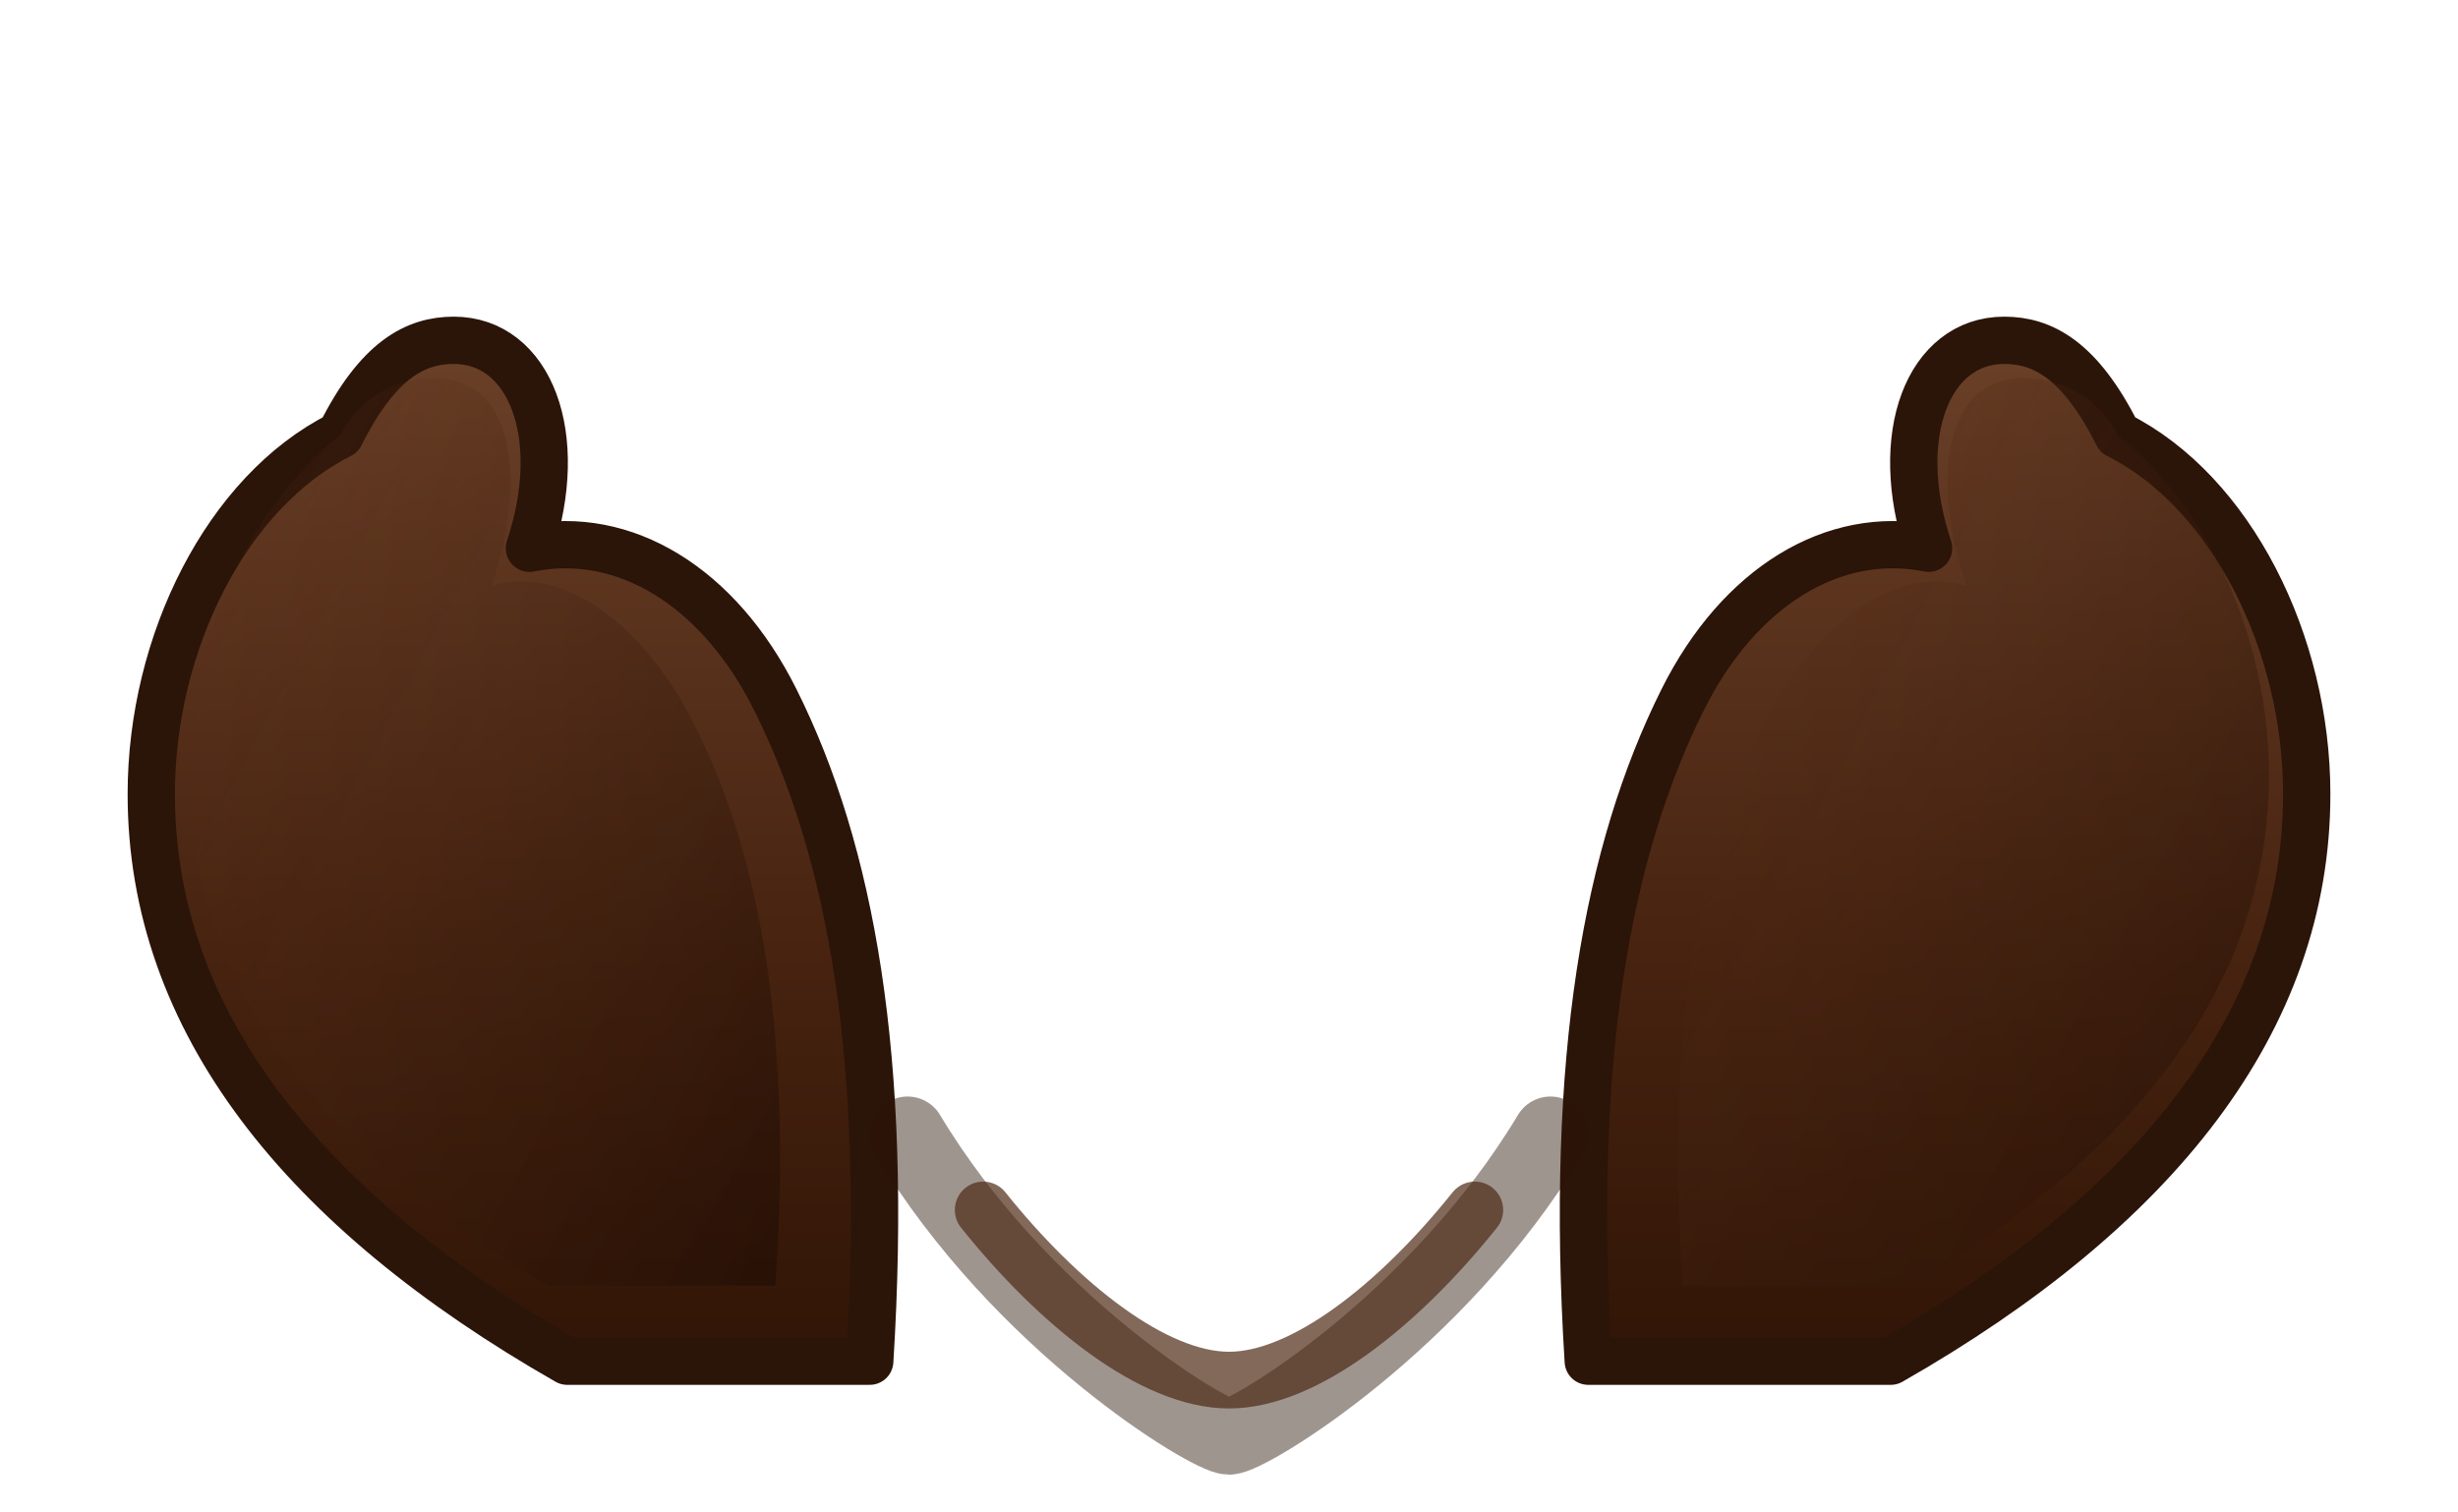 <svg xmlns="http://www.w3.org/2000/svg" viewBox="0 0 260 160">
  <defs>
    <linearGradient id="handDarkBase" x1="0" x2="0" y1="0" y2="1">
      <stop offset="0%" stop-color="#6a4028" />
      <stop offset="60%" stop-color="#472310" />
      <stop offset="100%" stop-color="#311506" />
    </linearGradient>
    <linearGradient id="handDarkShadow" x1="0" x2="1" y1="0.2" y2="1">
      <stop offset="0%" stop-color="#5c3118" stop-opacity="0.2" />
      <stop offset="100%" stop-color="#1b0a03" stop-opacity="0.85" />
    </linearGradient>
  </defs>
  <g fill="none" fill-rule="evenodd">
    <path
      d="M36 46c-12 6-20 22-20 38 0 24 16 44 44 60h32c2-32-2-54-10-70-6-12-16-18-26-16 4-12 0-22-8-22-4 0-8 2-12 10z"
      fill="url(#handDarkBase)"
      stroke="#2b1408"
      stroke-width="5"
      stroke-linejoin="round"
    />
    <path
      d="M224 46c12 6 20 22 20 38 0 24-16 44-44 60h-32c-2-32 2-54 10-70 6-12 16-18 26-16-4-12 0-22 8-22 4 0 8 2 12 10z"
      fill="url(#handDarkBase)"
      stroke="#2b1408"
      stroke-width="5"
      stroke-linejoin="round"
    />
    <path
      d="M36 46c-10 8-16 22-16 36 0 22 14 40 38 54h24c2-28-2-48-10-62-6-10-14-14-20-12 4-12 2-22-6-22-4 0-8 2-10 6z"
      fill="url(#handDarkShadow)"
      opacity="0.65"
    />
    <path
      d="M224 46c10 8 16 22 16 36 0 22-14 40-38 54h-24c-2-28 2-48 10-62 6-10 14-14 20-12-4-12-2-22 6-22 4 0 8 2 10 6z"
      fill="url(#handDarkShadow)"
      opacity="0.65"
    />
    <path
      d="M96 120c12 20 32 32 34 32s22-12 34-32"
      stroke="#2b1408"
      stroke-width="8"
      stroke-linecap="round"
      opacity="0.45"
    />
    <path
      d="M104 128c8 10 18 18 26 18s18-8 26-18"
      stroke="#4d2a14"
      stroke-width="6"
      stroke-linecap="round"
      opacity="0.7"
    />
  </g>
</svg>
